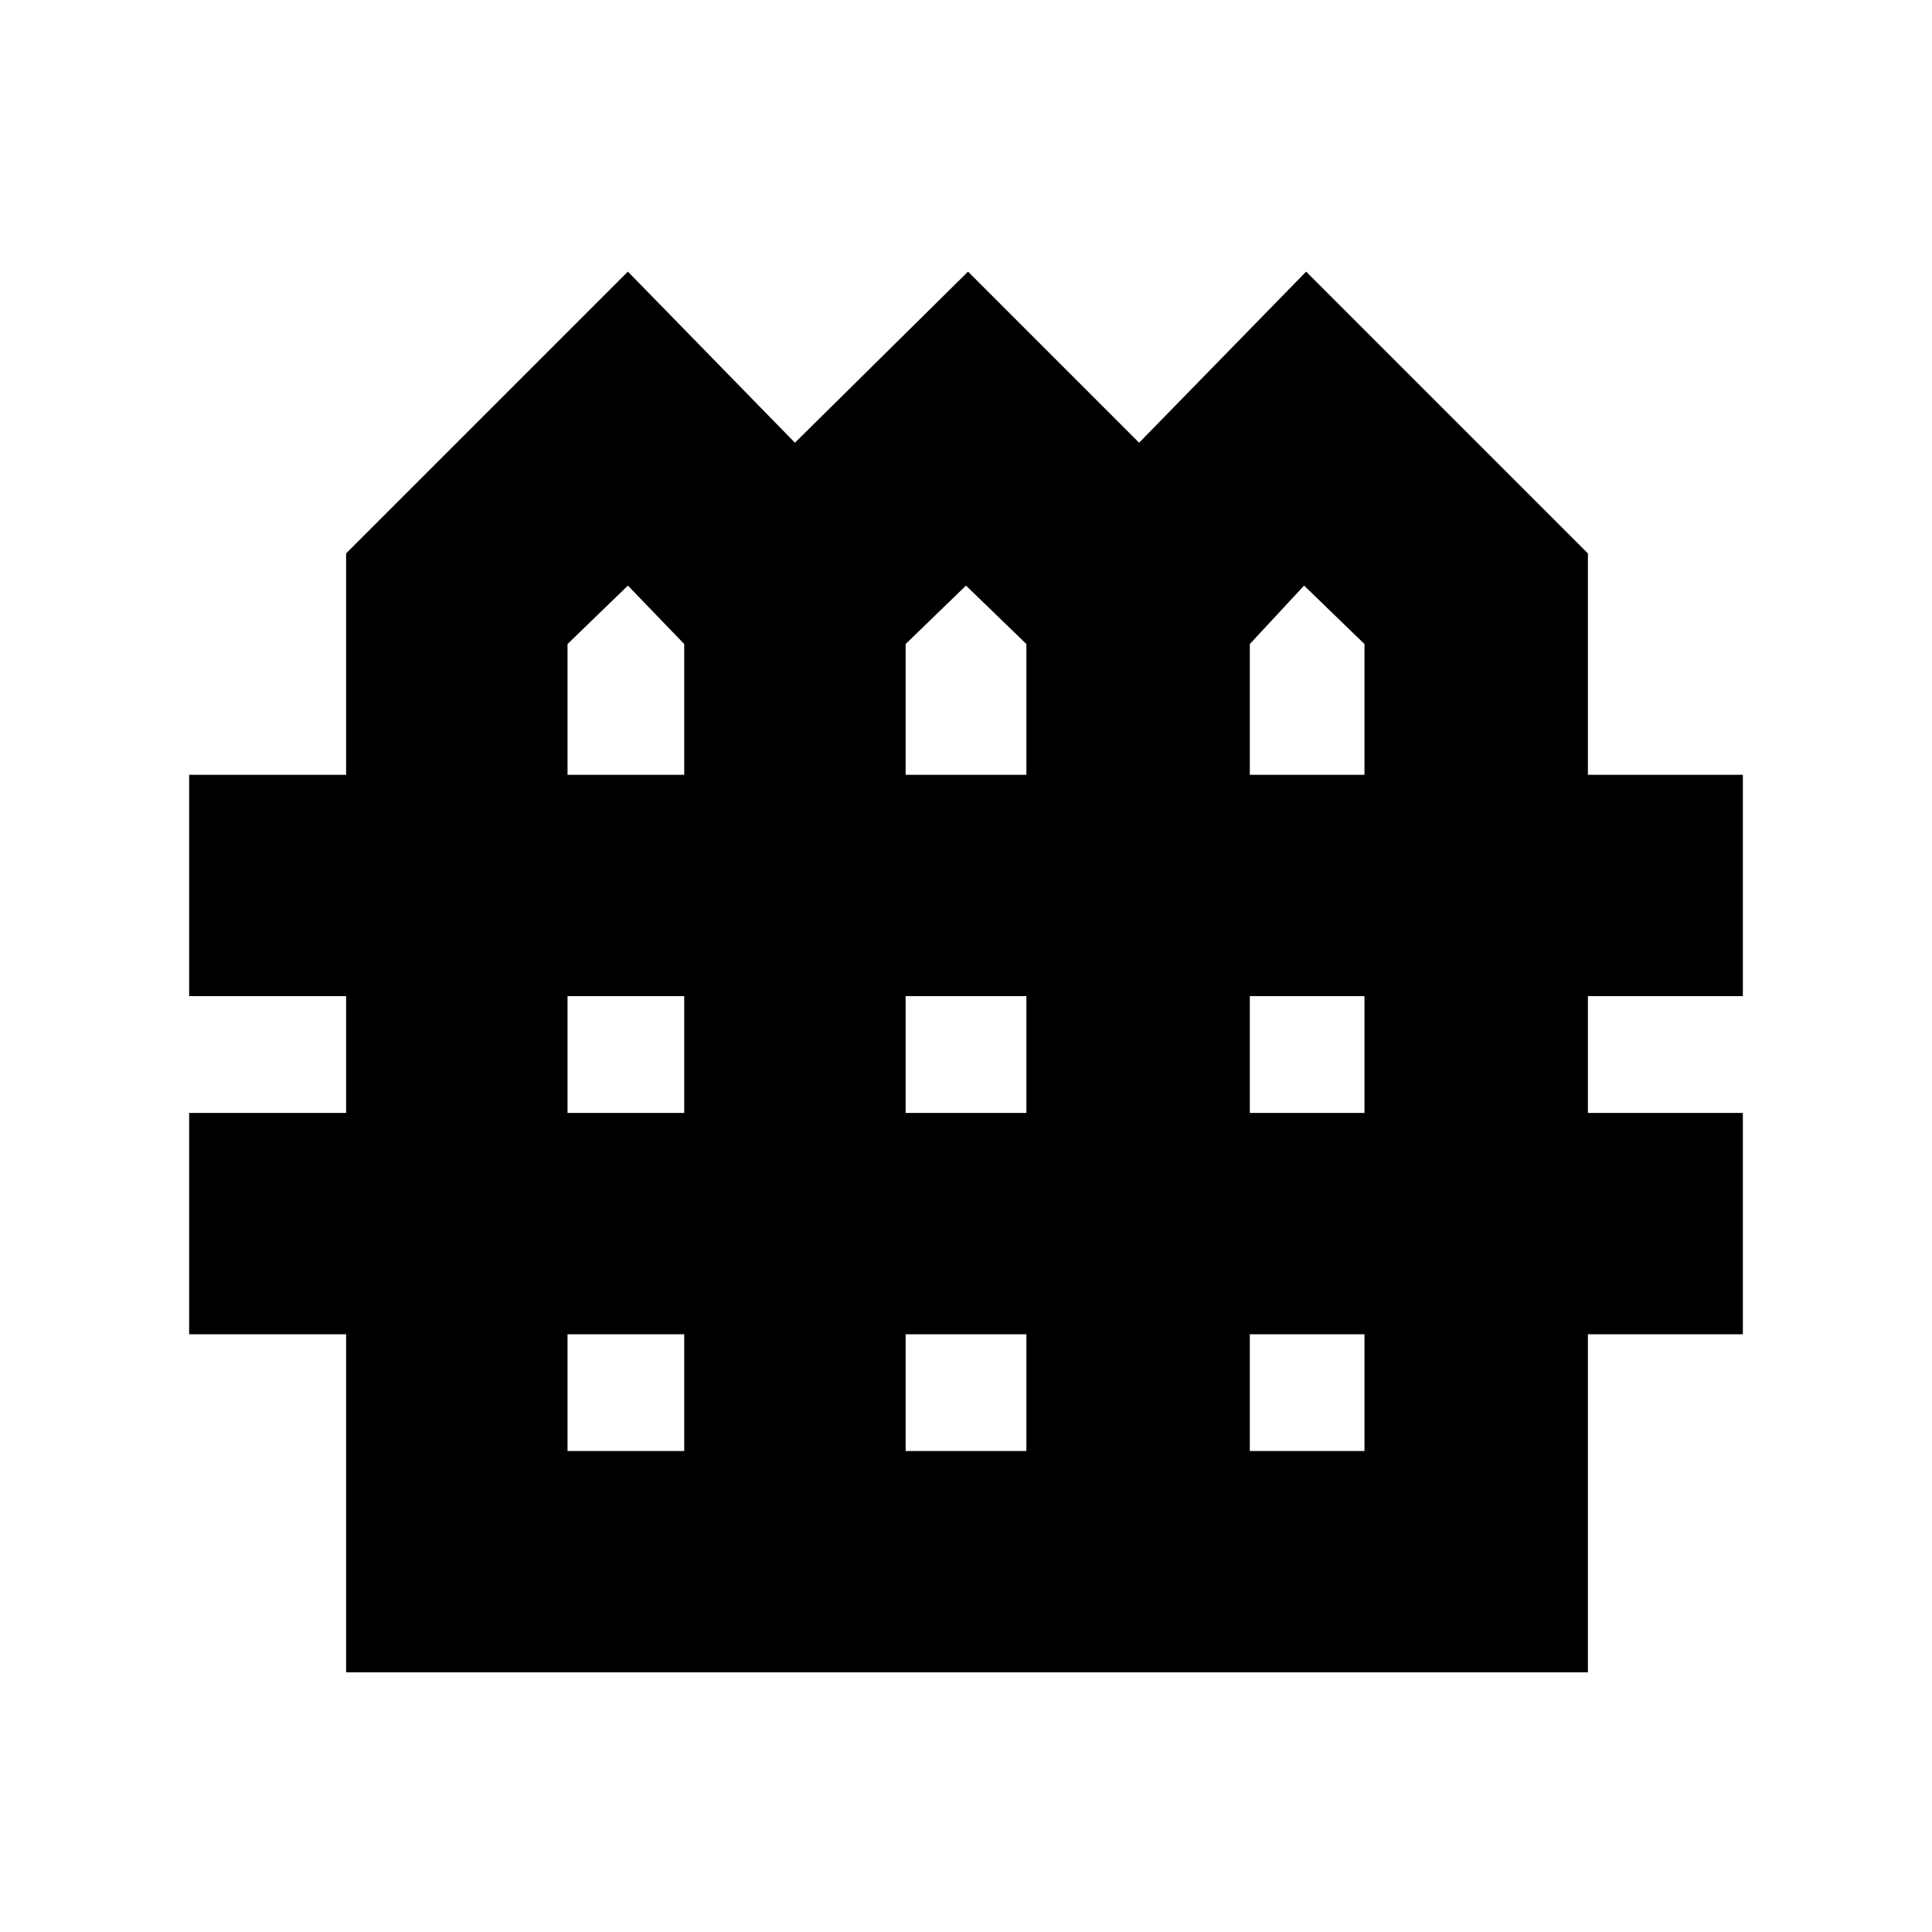 <svg xmlns="http://www.w3.org/2000/svg" height="20" width="20"><path d="M3.583 17.312V13.812H1.958V11.521H3.583V10.312H1.958V8.021H3.583V5.729L6.5 2.812L8.229 4.583L10.021 2.812L11.792 4.583L13.521 2.812L16.438 5.729V8.021H18.042V10.312H16.438V11.521H18.042V13.812H16.438V17.312ZM5.875 8.021H7.083V6.667L6.5 6.062L5.875 6.667ZM9.375 8.021H10.625V6.667L10 6.062L9.375 6.667ZM12.938 8.021H14.125V6.667L13.5 6.062L12.938 6.667ZM5.875 11.521H7.083V10.312H5.875ZM9.375 11.521H10.625V10.312H9.375ZM12.938 11.521H14.125V10.312H12.938ZM5.875 15.021H7.083V13.812H5.875ZM9.375 15.021H10.625V13.812H9.375ZM12.938 15.021H14.125V13.812H12.938Z"/></svg>